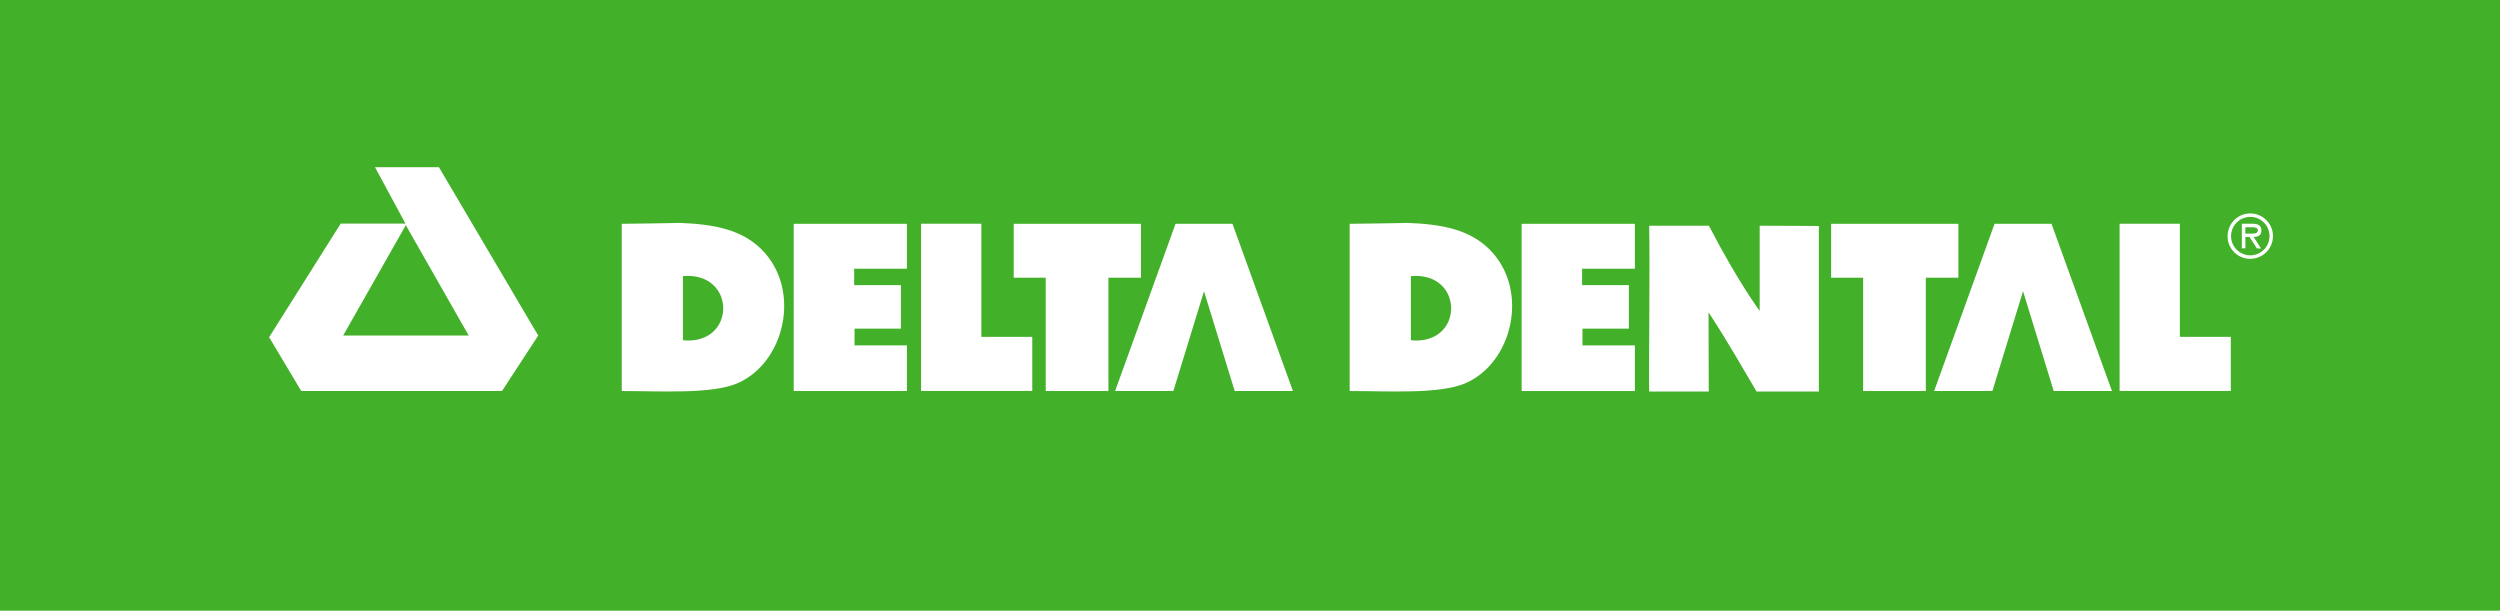 <?xml version="1.0" encoding="UTF-8"?>
<svg width="262px" height="64px" viewBox="0 0 262 64" version="1.1" xmlns="http://www.w3.org/2000/svg" xmlns:xlink="http://www.w3.org/1999/xlink">
    <!-- Generator: Sketch 42 (36781) - http://www.bohemiancoding.com/sketch -->
    <title>logo--primary</title>
    <desc>Created with Sketch.</desc>
    <defs></defs>
    <g id="Styleguide" stroke="none" stroke-width="1" fill="none" fill-rule="evenodd">
        <g id="logo--primary">
            <g id="DeltaDentalLogo_bounding_RGB">
                <g id="Delta-Dental-Logo">
                    <rect id="Rectangle-path" fill="#43B02A" x="0" y="0" width="262" height="64.434"></rect>
                    <path d="M46,17.522 L56.403,35.165 L52.614,40.974 L31.568,40.974 L28.204,35.34 L35.704,23.434 L42.164,23.434 L42.494,23.434 L39.3,17.522 L46,17.522 L46,17.522 Z M42.404,23.82 L35.961,35.165 L49.121,35.165 L42.519,23.58 L42.404,23.82 Z" id="Shape" fill="#FFFFFF"></path>
                    <path d="M79.79,26.114 C77.701,24.064 74.858,23.494 71.254,23.362 C71.254,23.362 66.382,23.456 65.158,23.456 L65.158,40.978 C69.066,40.978 74.486,41.325 77.209,40.195 C82.273,38.084 84.058,30.31 79.777,26.11 M71.575,35.661 L71.575,28.931 C77.222,28.46 77.179,36.209 71.575,35.661" id="delta-d" fill="#FFFFFF"></path>
                    <polygon id="delta-e" fill="#FFFFFF" points="95.048 40.978 83.181 40.978 83.181 23.456 95.048 23.456 95.048 28.161 89.517 28.161 89.517 29.882 94.418 29.882 94.418 34.441 89.555 34.441 89.555 36.196 95.048 36.196"></polygon>
                    <polygon id="delta-l" fill="#FFFFFF" points="96.529 40.974 96.529 23.447 102.844 23.447 102.844 35.302 108.182 35.302 108.182 40.974"></polygon>
                    <polygon id="delta-t" fill="#FFFFFF" points="106.238 29.103 106.238 23.456 119.574 23.456 119.574 29.103 116.162 29.103 116.162 40.978 109.59 40.978 109.59 29.103"></polygon>
                    <polygon id="delta-a" fill="#FFFFFF" points="129.163 23.452 129.163 23.452 123.2 23.452 123.196 23.452 116.864 40.978 122.969 40.978 126.18 30.52 129.395 40.978 135.499 40.978"></polygon>
                    <g id="delta-d-link" transform="translate(141.36, 23.118)" fill="#FFFFFF">
                        <path d="M14.718,2.997 C12.629,0.946 9.786,0.377 6.182,0.244 C6.182,0.244 1.31,0.338 0.086,0.338 L0.086,17.861 C3.994,17.861 9.414,18.207 12.137,17.077 C17.201,14.967 18.986,7.192 14.705,2.992 M6.503,12.543 L6.503,5.814 C12.15,5.343 12.107,13.091 6.503,12.543" id="delta-d"></path>
                    </g>
                    <g id="delta-e-link" transform="translate(159.341, 23.118)" fill="#FFFFFF">
                        <polygon id="delta-e" points="11.995 17.861 0.128 17.861 0.128 0.338 11.995 0.338 11.995 5.043 6.464 5.043 6.464 6.764 11.366 6.764 11.366 11.323 6.503 11.323 6.503 13.079 11.995 13.079"></polygon>
                    </g>
                    <path d="M172.834,23.657 L179.093,23.657 C182.184,29.616 184.415,32.579 184.415,32.579 L184.415,23.657 C186.452,23.657 188.572,23.683 190.618,23.683 L190.618,41.03 L184.085,41.03 C183.023,39.232 180.981,35.64 179.055,32.733 C179.055,34.18 179.08,38.94 179.076,41.03 L172.834,41.03 C172.783,38.671 172.924,28.015 172.834,23.657" id="Shape" fill="#FFFFFF"></path>
                    <g id="delta-t-link" transform="translate(191.834, 23.118)" fill="#FFFFFF">
                        <polygon id="delta-t" points="0.068 5.985 0.068 0.338 13.404 0.338 13.404 5.985 9.992 5.985 9.992 17.861 3.421 17.861 3.421 5.985"></polygon>
                    </g>
                    <g id="delta-a-link" transform="translate(202.279, 23.118)" fill="#FFFFFF">
                        <polygon id="delta-a" points="12.719 0.334 12.719 0.334 6.755 0.334 6.751 0.334 0.42 17.861 6.524 17.861 9.735 7.402 12.95 17.861 19.055 17.861"></polygon>
                    </g>
                    <g id="delta-l-link" transform="translate(221.929, 23.118)" fill="#FFFFFF">
                        <polygon id="delta-l" points="0.205 17.856 0.205 0.33 6.52 0.33 6.52 12.184 11.858 12.184 11.858 17.856"></polygon>
                    </g>
                    <path d="M233.45,24.757 C233.445,23.793 234.021,22.922 234.91,22.549 C235.799,22.177 236.825,22.377 237.508,23.057 C238.192,23.737 238.398,24.761 238.03,25.652 C237.663,26.543 236.794,27.125 235.83,27.125 C235.199,27.13 234.592,26.883 234.145,26.438 C233.698,25.994 233.447,25.388 233.45,24.757 L233.45,24.757 Z M237.846,24.757 C237.852,23.941 237.364,23.201 236.611,22.885 C235.857,22.569 234.988,22.738 234.409,23.314 C233.829,23.89 233.655,24.758 233.966,25.513 C234.277,26.268 235.013,26.761 235.83,26.761 C236.938,26.759 237.837,25.865 237.846,24.757 L237.846,24.757 Z M236.96,26.042 L236.532,26.042 L235.744,24.83 L235.316,24.83 L235.316,26.024 L234.944,26.024 L234.944,23.447 L236.074,23.447 C236.541,23.447 236.999,23.576 236.999,24.132 C236.999,24.689 236.635,24.83 236.177,24.83 L236.96,26.042 Z M235.749,24.483 C236.07,24.483 236.635,24.543 236.635,24.132 C236.635,23.867 236.284,23.815 236.005,23.815 L235.312,23.815 L235.312,24.483 L235.74,24.483 L235.749,24.483 Z" id="Shape" fill="#FFFFFF"></path>
                </g>
            </g>
        </g>
    </g>
</svg>